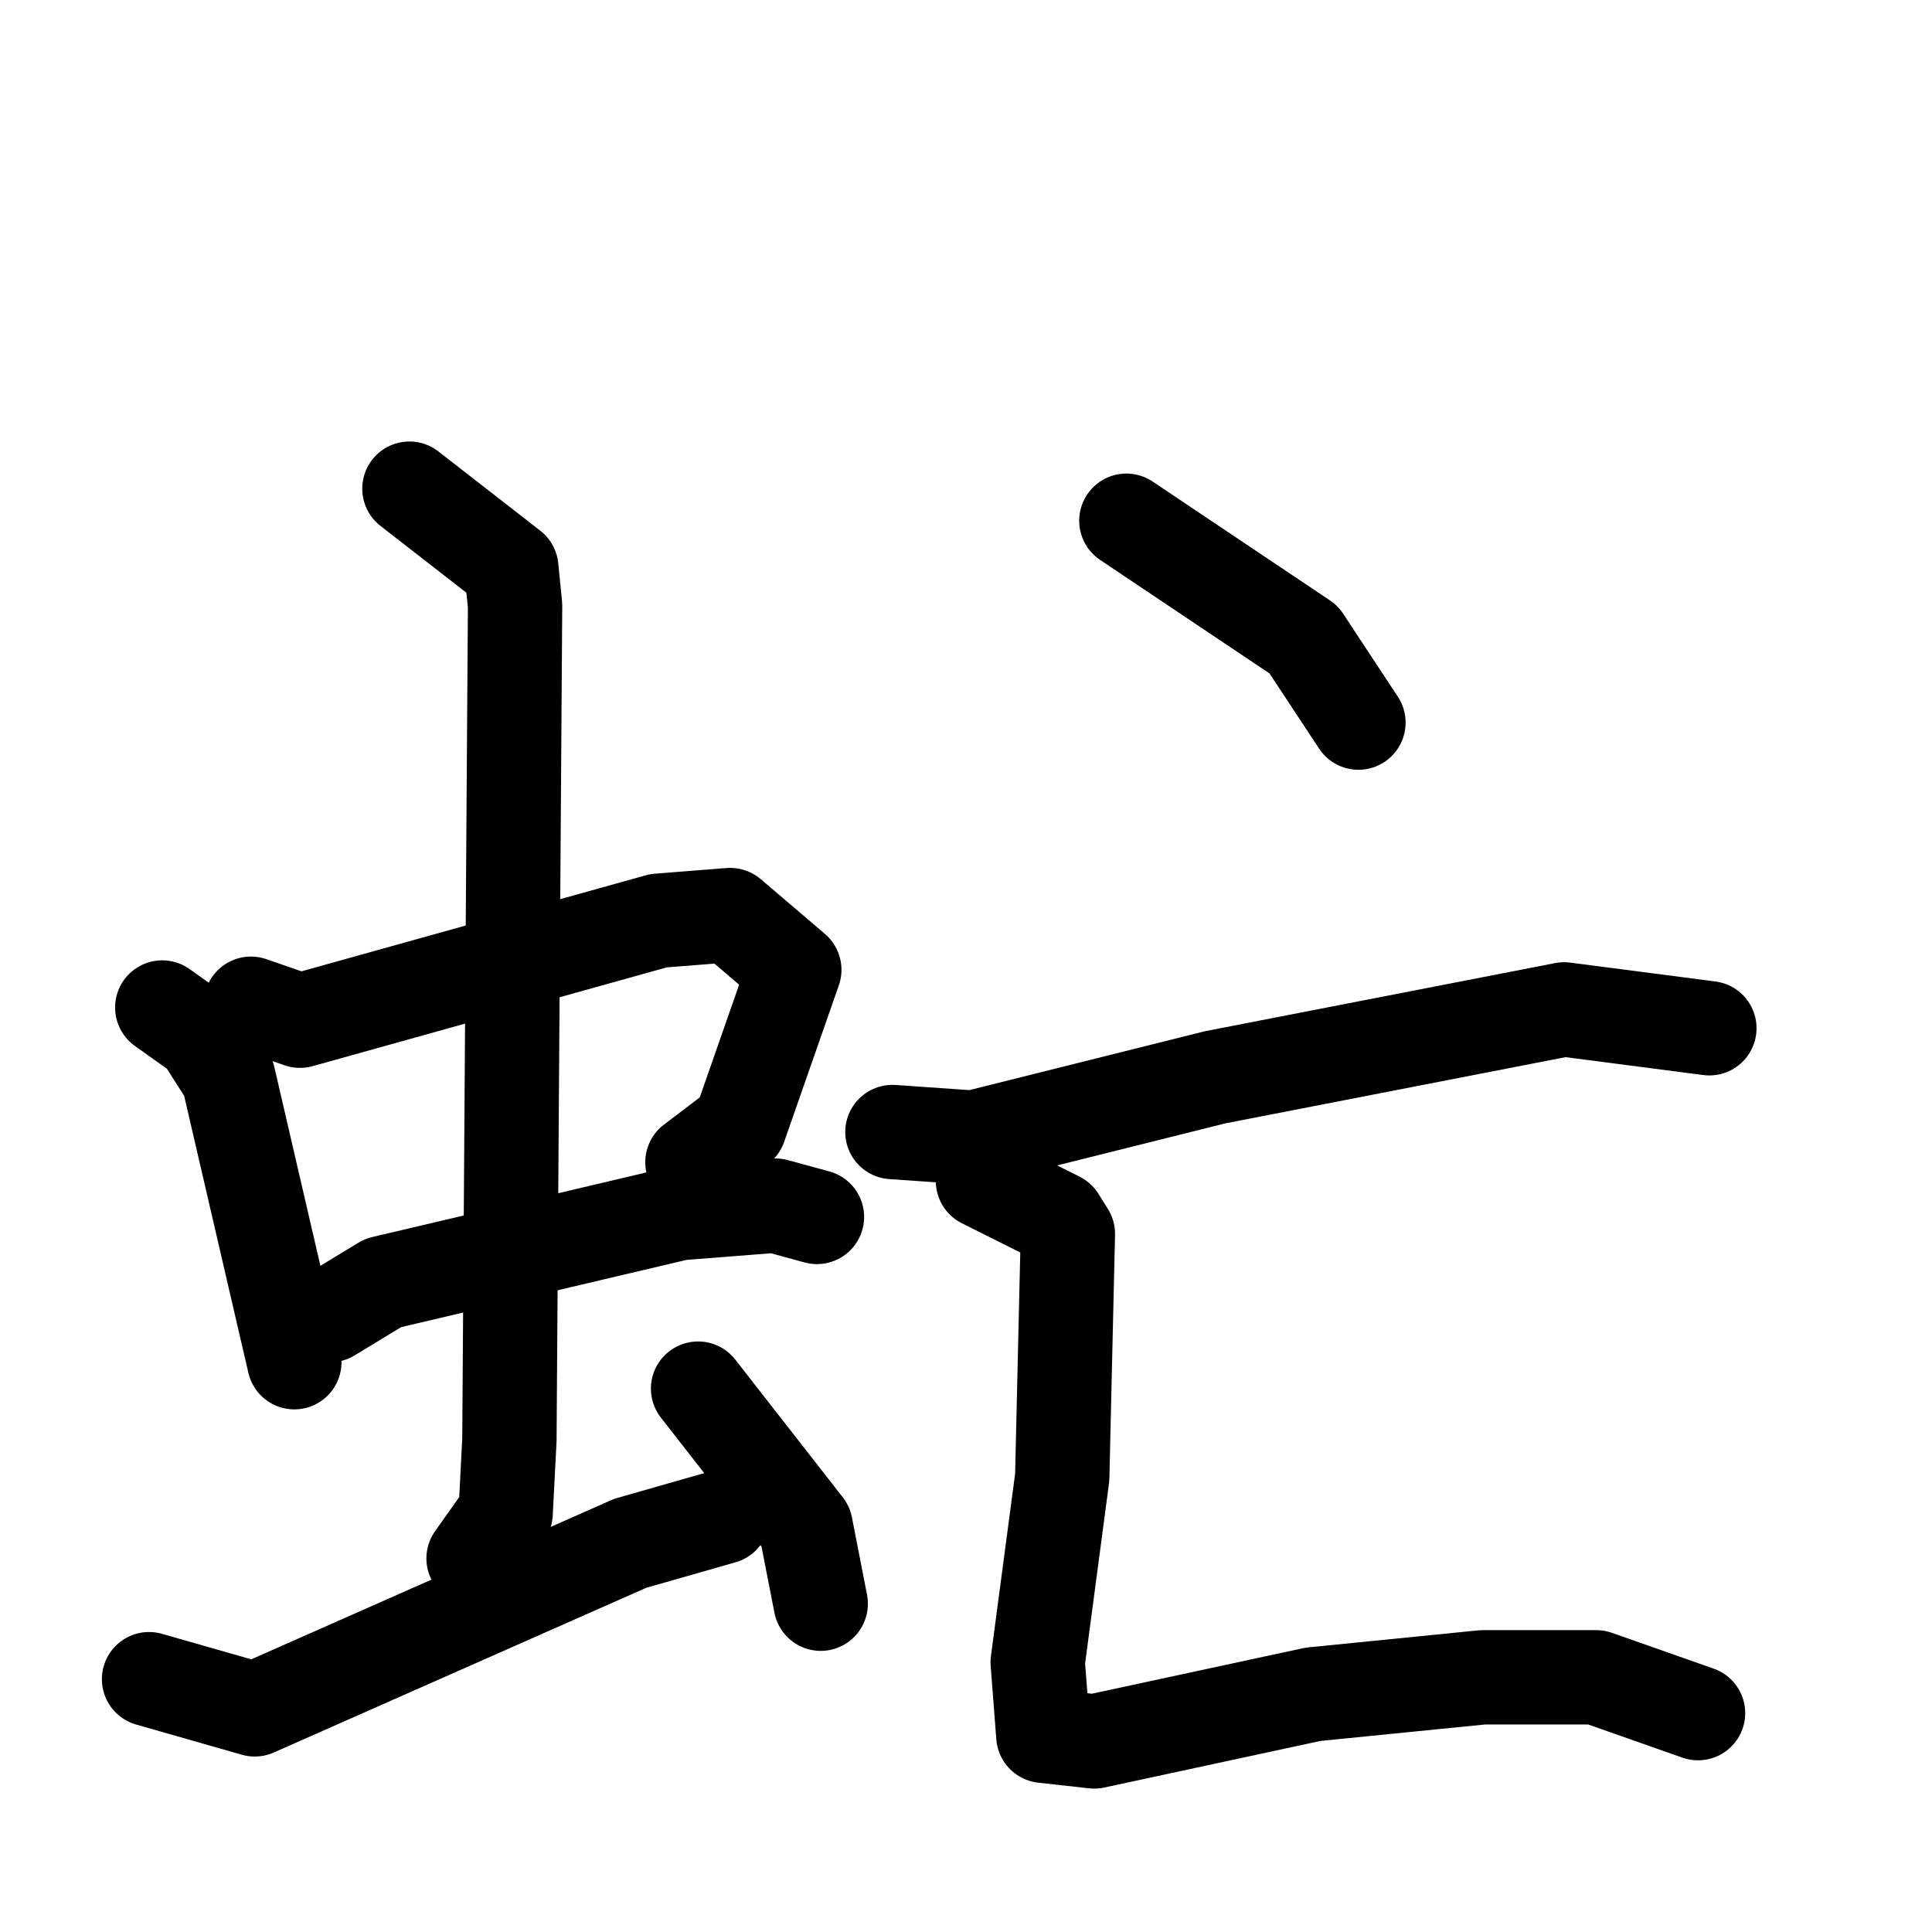 <svg xmlns="http://www.w3.org/2000/svg" viewBox="0 0 1024 1024">
  <g style="fill:none;stroke:#000000;stroke-width:50;stroke-linecap:round;stroke-linejoin:round;" transform="scale(1, 1) translate(0, 0)">
    <path d="M 86.0,534.0 L 107.0,549.0 L 121.0,571.0 L 156.0,722.0"/>
    <path d="M 133.0,532.0 L 159.0,541.0 L 349.0,488.0 L 387.0,485.0 L 421.0,514.0 L 392.0,597.0 L 367.0,616.0"/>
    <path d="M 175.0,697.0 L 203.0,680.0 L 360.0,643.0 L 411.0,639.0 L 433.0,645.0"/>
    <path d="M 217.0,259.0 L 271.0,301.0 L 273.0,321.0 L 270.0,763.0 L 268.0,802.0 L 251.0,826.0"/>
    <path d="M 79.0,890.0 L 135.0,906.0 L 334.0,818.0 L 383.0,804.0"/>
    <path d="M 370.0,736.0 L 427.0,809.0 L 435.0,850.0"/>
    <path d="M 597.0,276.0 L 691.0,339.0 L 720.0,383.0"/>
    <path d="M 473.0,600.0 L 516.0,603.0 L 644.0,571.0 L 829.0,535.0 L 906.0,545.0"/>
    <path d="M 521.0,626.0 L 561.0,646.0 L 566.0,654.0 L 563.0,783.0 L 550.0,881.0 L 553.0,920.0 L 580.0,923.0 L 696.0,898.0 L 786.0,889.0 L 846.0,889.0 L 900.0,908.0"/>
  </g>
</svg>
